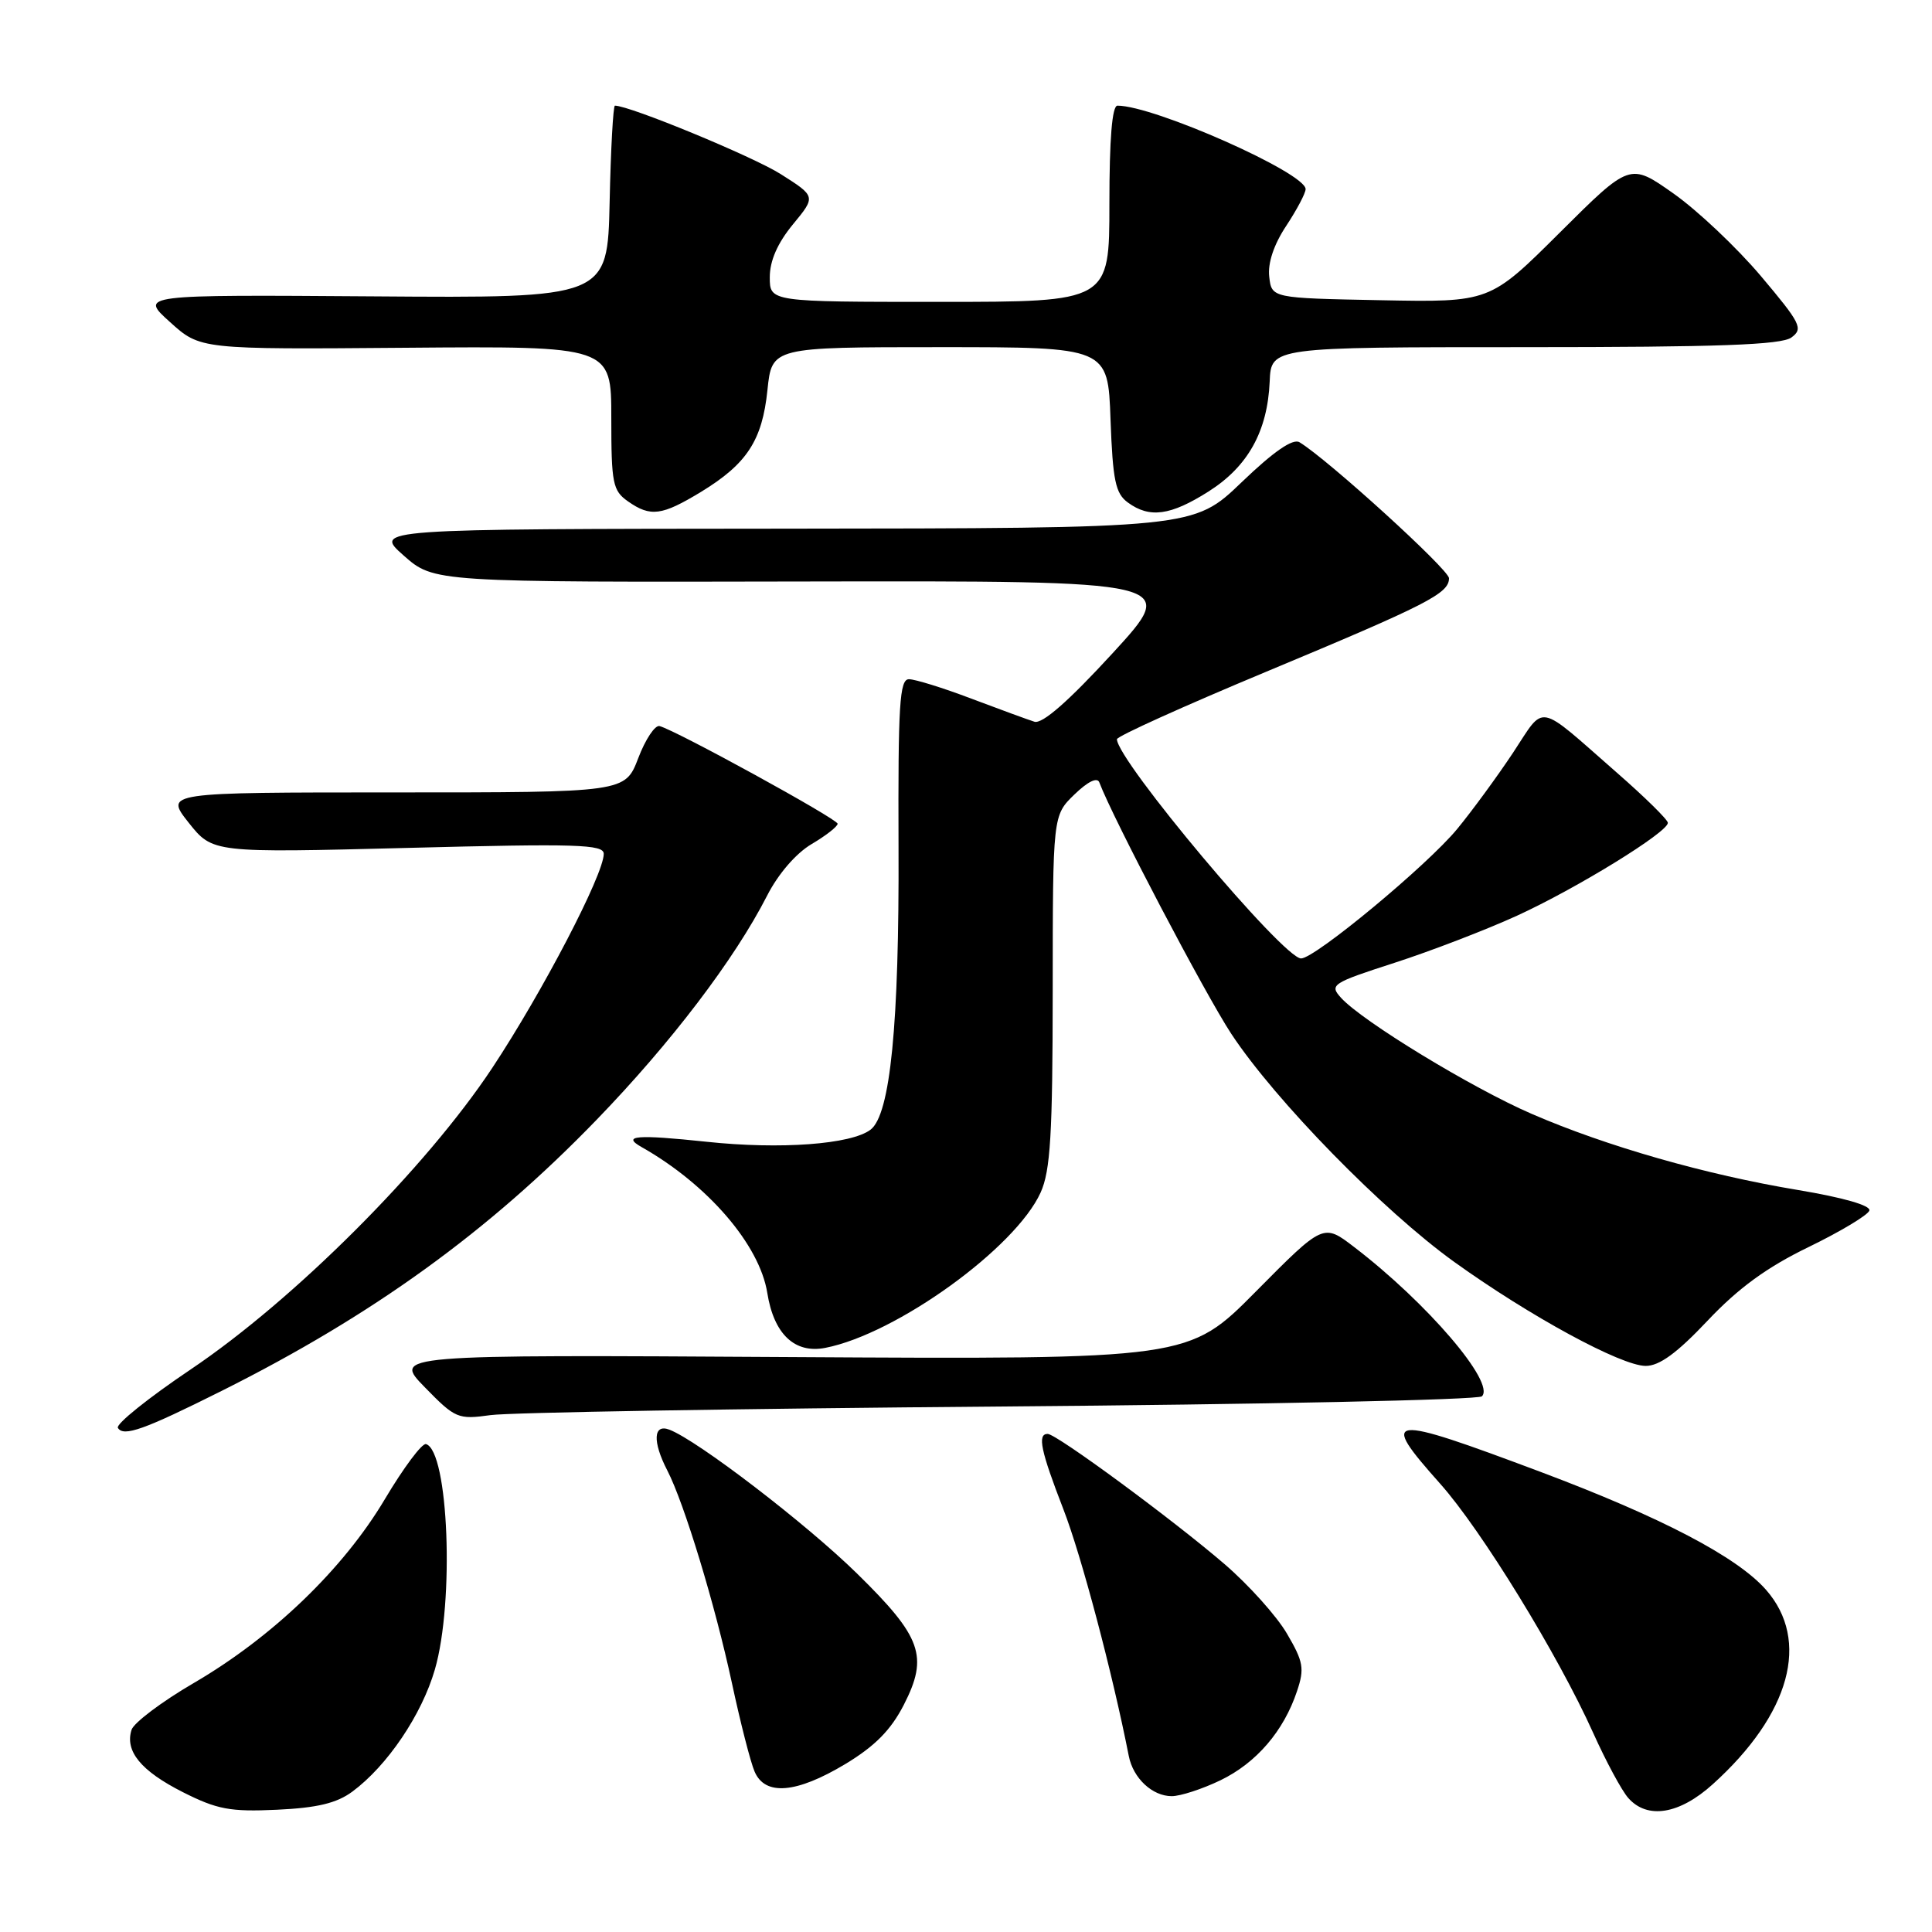 <?xml version="1.0" encoding="UTF-8" standalone="no"?>
<!DOCTYPE svg PUBLIC "-//W3C//DTD SVG 1.1//EN" "http://www.w3.org/Graphics/SVG/1.1/DTD/svg11.dtd" >
<svg xmlns="http://www.w3.org/2000/svg" xmlns:xlink="http://www.w3.org/1999/xlink" version="1.1" viewBox="0 0 256 256">
 <g >
 <path fill="currentColor"
d=" M 46.70 237.39 C 51.32 233.97 55.88 227.22 57.62 221.23 C 60.23 212.26 59.44 192.25 56.45 191.35 C 55.93 191.19 53.48 194.47 51.00 198.64 C 45.50 207.89 36.13 216.91 25.69 223.00 C 21.45 225.47 17.73 228.27 17.43 229.21 C 16.53 232.05 18.68 234.66 24.23 237.47 C 28.77 239.76 30.49 240.09 36.70 239.80 C 42.05 239.55 44.62 238.93 46.70 237.39 Z  M 226.95 236.42 C 237.23 227.14 239.90 217.38 234.01 210.66 C 230.18 206.30 220.15 201.05 204.18 195.05 C 183.66 187.35 182.69 187.46 190.83 196.60 C 196.28 202.71 206.45 219.27 211.11 229.63 C 212.81 233.41 214.90 237.29 215.76 238.25 C 218.29 241.11 222.54 240.41 226.95 236.42 Z  M 161.71 235.90 C 166.47 233.60 170.10 229.38 171.86 224.09 C 172.87 221.09 172.71 220.19 170.53 216.47 C 169.18 214.15 165.46 210.01 162.28 207.27 C 155.40 201.35 139.99 190.00 138.82 190.00 C 137.43 190.00 137.89 192.20 140.91 200.00 C 143.29 206.13 147.41 221.69 149.57 232.68 C 150.15 235.63 152.69 238.00 155.26 238.00 C 156.42 238.00 159.32 237.05 161.71 235.90 Z  M 112.00 233.75 C 115.93 231.38 118.04 229.25 119.76 225.90 C 123.05 219.47 122.15 216.92 113.56 208.50 C 106.84 201.91 92.46 190.88 88.70 189.44 C 86.56 188.62 86.44 191.01 88.42 194.84 C 90.66 199.17 94.75 212.63 96.98 223.00 C 98.10 228.22 99.45 233.51 99.99 234.75 C 101.38 237.99 105.52 237.64 112.00 233.75 Z  M 29.43 184.27 C 49.40 174.27 64.72 163.20 79.05 148.38 C 88.90 138.20 97.34 127.11 101.64 118.69 C 103.11 115.80 105.48 113.06 107.55 111.84 C 109.45 110.72 110.99 109.51 110.99 109.15 C 110.98 108.52 89.62 96.80 87.40 96.21 C 86.80 96.04 85.52 97.96 84.57 100.46 C 82.83 105.00 82.83 105.00 52.33 105.00 C 21.83 105.00 21.83 105.00 25.00 109.01 C 28.18 113.01 28.18 113.01 54.09 112.35 C 76.47 111.77 80.00 111.88 80.00 113.14 C 80.00 115.87 71.88 131.45 65.23 141.50 C 56.44 154.77 38.99 172.22 25.29 181.44 C 19.67 185.22 15.32 188.71 15.62 189.20 C 16.37 190.42 19.06 189.46 29.43 184.27 Z  M 132.50 186.37 C 167.15 186.10 195.89 185.49 196.36 185.02 C 198.18 183.24 189.11 172.64 179.42 165.23 C 175.35 162.11 175.35 162.11 166.42 171.12 C 157.50 180.13 157.50 180.13 104.79 179.82 C 52.07 179.50 52.07 179.50 56.29 183.82 C 60.33 187.96 60.68 188.11 65.00 187.51 C 67.47 187.16 97.85 186.65 132.50 186.37 Z  M 226.26 175.00 C 230.33 170.69 234.10 167.93 239.63 165.25 C 243.87 163.19 247.50 161.01 247.70 160.41 C 247.92 159.74 244.28 158.69 238.23 157.68 C 226.06 155.66 212.86 151.89 202.95 147.59 C 195.04 144.17 180.49 135.31 177.69 132.21 C 176.13 130.49 176.48 130.26 184.77 127.58 C 189.57 126.03 196.88 123.22 201.00 121.34 C 208.91 117.72 221.00 110.28 221.00 109.03 C 221.00 108.62 217.96 105.63 214.25 102.39 C 203.47 92.95 204.81 93.21 200.48 99.75 C 198.38 102.91 195.05 107.46 193.08 109.85 C 189.10 114.68 174.24 127.00 172.40 127.00 C 170.05 127.00 148.00 100.74 148.00 97.95 C 148.00 97.56 156.89 93.55 167.75 89.02 C 189.16 80.09 192.00 78.64 192.00 76.62 C 192.00 75.48 175.93 60.86 172.19 58.60 C 171.31 58.07 168.78 59.81 164.52 63.90 C 158.17 70.00 158.17 70.00 103.84 70.05 C 49.50 70.09 49.50 70.09 53.50 73.62 C 57.50 77.15 57.50 77.15 106.86 77.05 C 156.23 76.96 156.23 76.96 147.43 86.55 C 141.57 92.93 138.11 95.97 137.06 95.63 C 136.20 95.36 132.44 93.98 128.70 92.57 C 124.97 91.15 121.25 90.00 120.44 90.00 C 119.20 90.00 118.99 93.33 119.06 112.25 C 119.16 135.78 117.97 147.70 115.35 149.69 C 112.78 151.64 103.39 152.33 93.63 151.29 C 84.37 150.31 82.32 150.47 85.01 151.99 C 93.76 156.94 100.65 164.93 101.67 171.32 C 102.54 176.78 105.30 179.39 109.35 178.60 C 118.76 176.77 134.56 165.37 137.89 158.01 C 139.19 155.13 139.48 150.33 139.49 131.27 C 139.50 108.05 139.50 108.05 142.37 105.27 C 144.15 103.55 145.40 102.94 145.67 103.68 C 147.47 108.45 159.69 131.73 163.16 137.00 C 168.98 145.82 183.26 160.43 192.72 167.23 C 202.72 174.41 214.79 180.97 218.05 180.99 C 219.87 181.00 222.20 179.30 226.26 175.00 Z  M 92.90 65.17 C 98.98 61.46 101.00 58.36 101.69 51.69 C 102.28 46.00 102.28 46.00 124.54 46.00 C 146.81 46.00 146.81 46.00 147.15 55.58 C 147.45 63.67 147.80 65.38 149.44 66.58 C 152.33 68.70 155.10 68.32 160.13 65.13 C 165.36 61.82 167.95 57.16 168.24 50.56 C 168.43 46.00 168.43 46.00 202.03 46.00 C 227.72 46.00 236.03 45.70 237.37 44.72 C 238.97 43.55 238.62 42.86 233.31 36.56 C 230.11 32.78 224.90 27.86 221.73 25.63 C 215.97 21.57 215.97 21.57 206.68 30.82 C 197.40 40.06 197.40 40.06 182.95 39.78 C 168.50 39.50 168.50 39.50 168.18 36.66 C 167.97 34.86 168.79 32.40 170.43 29.93 C 171.84 27.79 173.00 25.60 173.00 25.06 C 173.00 22.91 152.92 14.00 148.07 14.00 C 147.36 14.00 147.00 18.41 147.00 27.00 C 147.00 40.00 147.00 40.00 124.50 40.00 C 102.00 40.00 102.00 40.00 102.00 36.73 C 102.00 34.55 103.03 32.21 105.06 29.74 C 108.12 26.03 108.12 26.03 103.45 23.07 C 99.77 20.74 83.45 14.00 81.48 14.00 C 81.25 14.00 80.93 19.74 80.78 26.75 C 80.50 39.50 80.50 39.50 49.50 39.27 C 18.50 39.05 18.50 39.05 22.52 42.67 C 26.53 46.30 26.53 46.30 53.77 46.08 C 81.00 45.86 81.00 45.86 81.00 55.38 C 81.00 64.07 81.19 65.02 83.22 66.44 C 86.20 68.53 87.70 68.33 92.90 65.17 Z "/>
</g>
</svg>